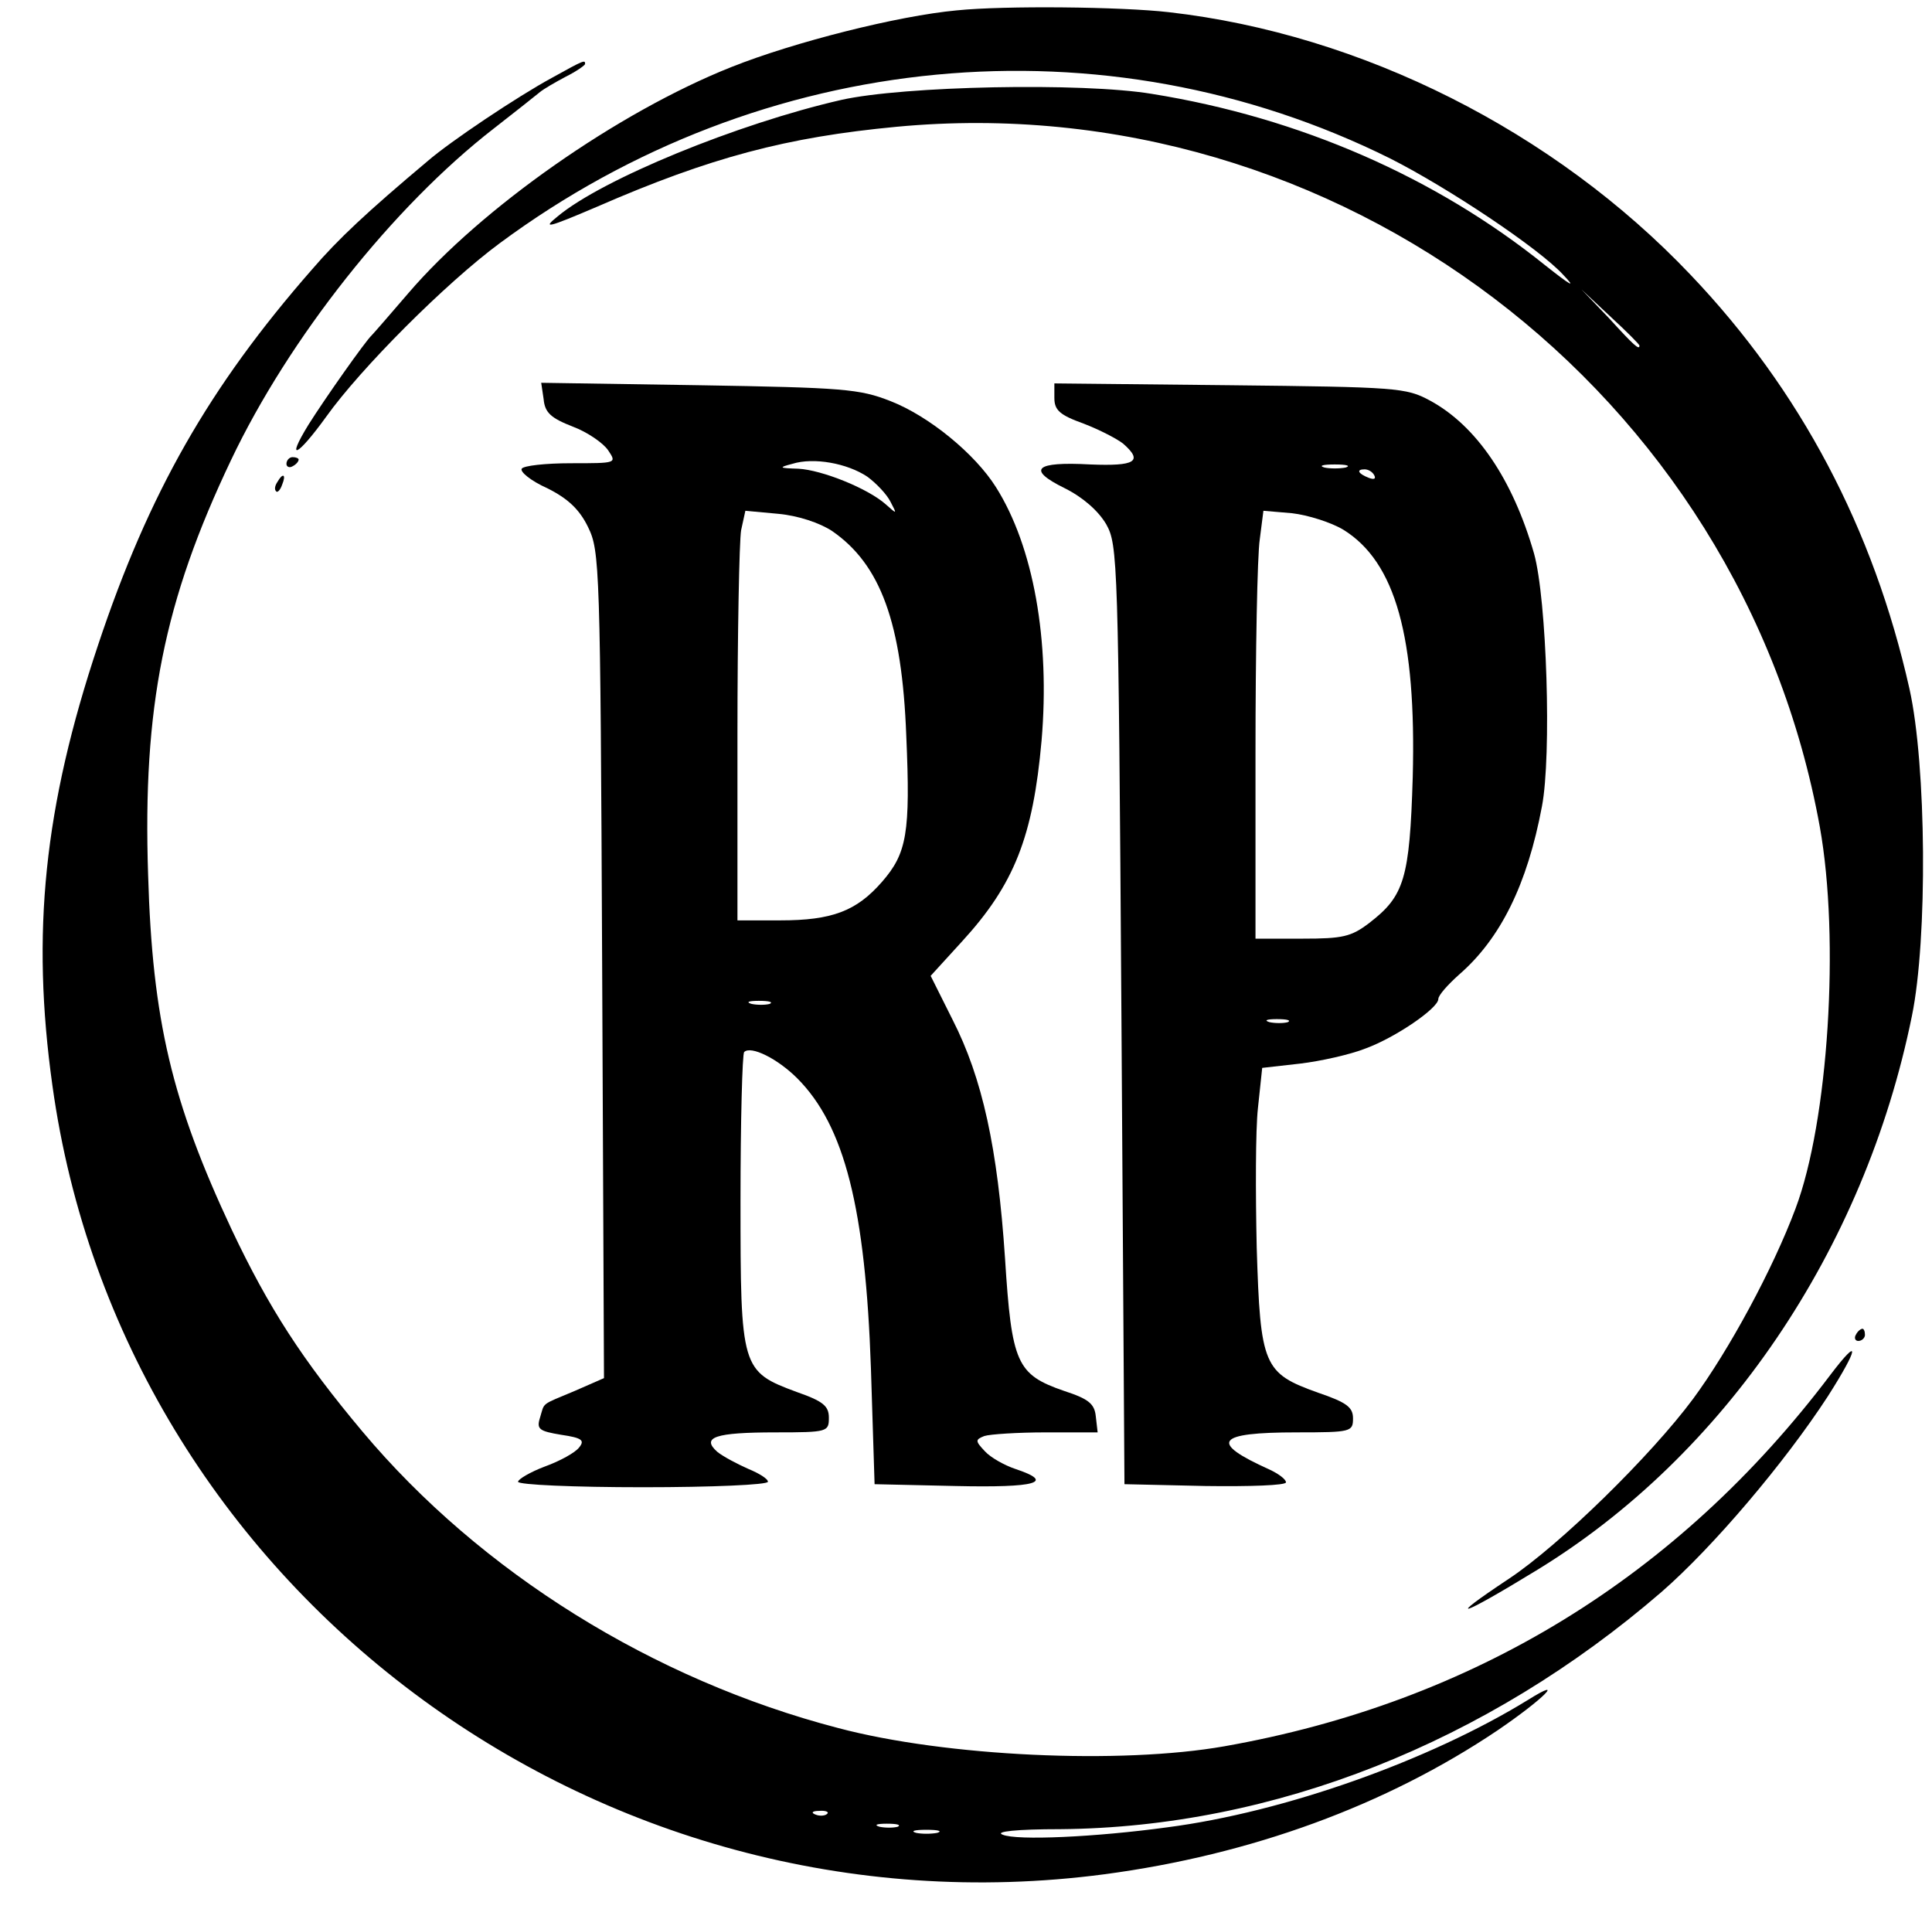 <?xml version="1.0" standalone="no"?>
<!DOCTYPE svg PUBLIC "-//W3C//DTD SVG 20010904//EN"
 "http://www.w3.org/TR/2001/REC-SVG-20010904/DTD/svg10.dtd">
<svg version="1.0" xmlns="http://www.w3.org/2000/svg"
 width="317pt" height="316pt" viewBox="0 0 317 316"
 preserveAspectRatio="xMidYMid meet">

<g transform="translate(0,316) scale(0.1,-0.1)"
fill="#000000" stroke="none">
<path d="M1570 3143 c-97 -9 -267 -52 -370 -93 -186 -74 -410 -231 -530 -371
-30 -35 -57 -66 -60 -69 -10 -9 -77 -104 -104 -147 -38 -62 -18 -52 29 13 57
80 197 220 285 285 431 319 992 372 1461 139 95 -48 245 -148 284 -191 22 -23
13 -18 -30 16 -179 144 -402 242 -645 281 -115 19 -408 13 -510 -10 -170 -39
-392 -130 -465 -191 -26 -21 -17 -19 65 16 186 81 311 114 491 131 723 68
1386 -435 1515 -1149 33 -184 14 -483 -40 -626 -37 -99 -109 -232 -168 -312
-69 -93 -219 -240 -302 -295 -107 -71 -82 -64 44 13 309 188 539 526 617 910
26 126 24 412 -4 537 -59 263 -179 490 -359 679 -224 236 -540 395 -856 431
-78 9 -270 11 -348 3z m1120 -550 c0 -8 -9 0 -50 45 l-45 47 48 -45 c26 -24
47 -45 47 -47z"/>
<path d="M905 3032 c-57 -31 -166 -104 -203 -136 -100 -84 -147 -128 -190
-178 -169 -193 -268 -367 -351 -616 -89 -266 -110 -473 -75 -723 114 -822 891
-1404 1726 -1294 241 32 462 113 645 236 75 51 114 90 50 50 -161 -99 -399
-184 -592 -209 -117 -16 -247 -22 -270 -12 -13 5 22 9 95 9 350 3 700 142 986
389 85 74 202 212 273 321 51 80 54 101 4 35 -250 -331 -586 -537 -994 -609
-170 -30 -457 -17 -634 30 -303 79 -586 255 -780 486 -99 118 -154 203 -215
332 -98 209 -130 343 -137 582 -9 274 26 449 136 680 95 200 266 416 431 544
36 28 70 55 76 60 6 5 25 16 42 25 18 9 32 19 32 21 0 7 -1 7 -55 -23z m452
-2848 c-3 -3 -12 -4 -19 -1 -8 3 -5 6 6 6 11 1 17 -2 13 -5z m116 -21 c-7 -2
-21 -2 -30 0 -10 3 -4 5 12 5 17 0 24 -2 18 -5z m65 -10 c-10 -2 -26 -2 -35 0
-10 3 -2 5 17 5 19 0 27 -2 18 -5z"/>
<path d="M892 2505 c2 -22 12 -31 48 -45 24 -9 50 -27 58 -39 14 -21 14 -21
-61 -21 -42 0 -78 -4 -81 -9 -3 -5 15 -20 42 -32 34 -17 53 -35 67 -64 19 -39
20 -63 23 -718 l3 -678 -48 -21 c-57 -24 -49 -18 -57 -44 -6 -19 -1 -22 35
-28 34 -5 39 -9 29 -21 -6 -8 -31 -22 -56 -31 -24 -9 -44 -21 -44 -25 0 -5 92
-9 205 -9 113 0 205 4 205 9 0 5 -15 14 -32 21 -18 8 -41 20 -51 28 -27 24 -4
32 96 32 85 0 87 1 87 24 0 19 -9 27 -52 42 -92 34 -93 38 -93 314 0 131 3
241 6 244 11 11 55 -11 87 -43 78 -78 112 -214 121 -476 l6 -190 133 -3 c133
-3 164 6 98 28 -18 6 -41 19 -50 29 -16 17 -16 19 -1 25 9 3 55 6 101 6 l85 0
-3 26 c-2 21 -12 29 -52 42 -78 27 -86 45 -97 218 -12 180 -37 295 -86 391
l-36 72 52 57 c85 93 116 171 130 329 14 164 -13 318 -75 416 -34 54 -109 116
-173 141 -51 20 -77 22 -314 26 l-259 4 4 -27z m531 -127 c15 -11 32 -29 38
-41 11 -21 11 -21 -7 -5 -30 27 -106 57 -144 59 -32 1 -33 2 -10 8 35 11 90 1
123 -21z m-58 -89 c80 -55 115 -151 122 -336 7 -160 1 -193 -40 -240 -42 -48
-82 -63 -167 -63 l-70 0 0 304 c0 167 3 318 6 336 l7 32 54 -5 c33 -3 68 -15
88 -28z m-102 -776 c-7 -2 -21 -2 -30 0 -10 3 -4 5 12 5 17 0 24 -2 18 -5z"/>
<path d="M1730 2507 c0 -20 9 -28 48 -42 26 -10 55 -25 65 -33 33 -29 20 -37
-54 -34 -91 5 -105 -8 -42 -39 30 -15 55 -37 68 -59 19 -34 20 -56 25 -805 l5
-770 133 -3 c72 -1 132 1 132 6 0 5 -12 14 -27 21 -100 45 -88 61 45 61 89 0
92 1 92 23 0 18 -10 26 -57 42 -90 32 -95 44 -101 238 -2 90 -2 193 2 229 l7
66 62 7 c34 4 83 15 108 25 49 18 119 66 119 81 0 6 15 23 34 40 68 59 112
148 136 276 16 83 8 340 -13 415 -35 122 -95 210 -171 251 -39 21 -54 22 -328
25 l-288 3 0 -24z m478 -114 c-10 -2 -26 -2 -35 0 -10 3 -2 5 17 5 19 0 27 -2
18 -5z m47 -13 c3 -6 -1 -7 -9 -4 -18 7 -21 14 -7 14 6 0 13 -4 16 -10z m-51
-89 c86 -53 120 -177 114 -406 -5 -167 -14 -195 -71 -239 -30 -23 -44 -26
-110 -26 l-77 0 0 304 c0 167 3 325 7 351 l6 47 47 -4 c26 -3 64 -15 84 -27z
m-91 -808 c-7 -2 -21 -2 -30 0 -10 3 -4 5 12 5 17 0 24 -2 18 -5z"/>
<path d="M470 2399 c0 -5 5 -7 10 -4 6 3 10 8 10 11 0 2 -4 4 -10 4 -5 0 -10
-5 -10 -11z"/>
<path d="M455 2369 c-4 -6 -5 -12 -2 -15 2 -3 7 2 10 11 7 17 1 20 -8 4z"/>
<path d="M3045 970 c-3 -5 -1 -10 4 -10 6 0 11 5 11 10 0 6 -2 10 -4 10 -3 0
-8 -4 -11 -10z"/>
</g>
</svg>
